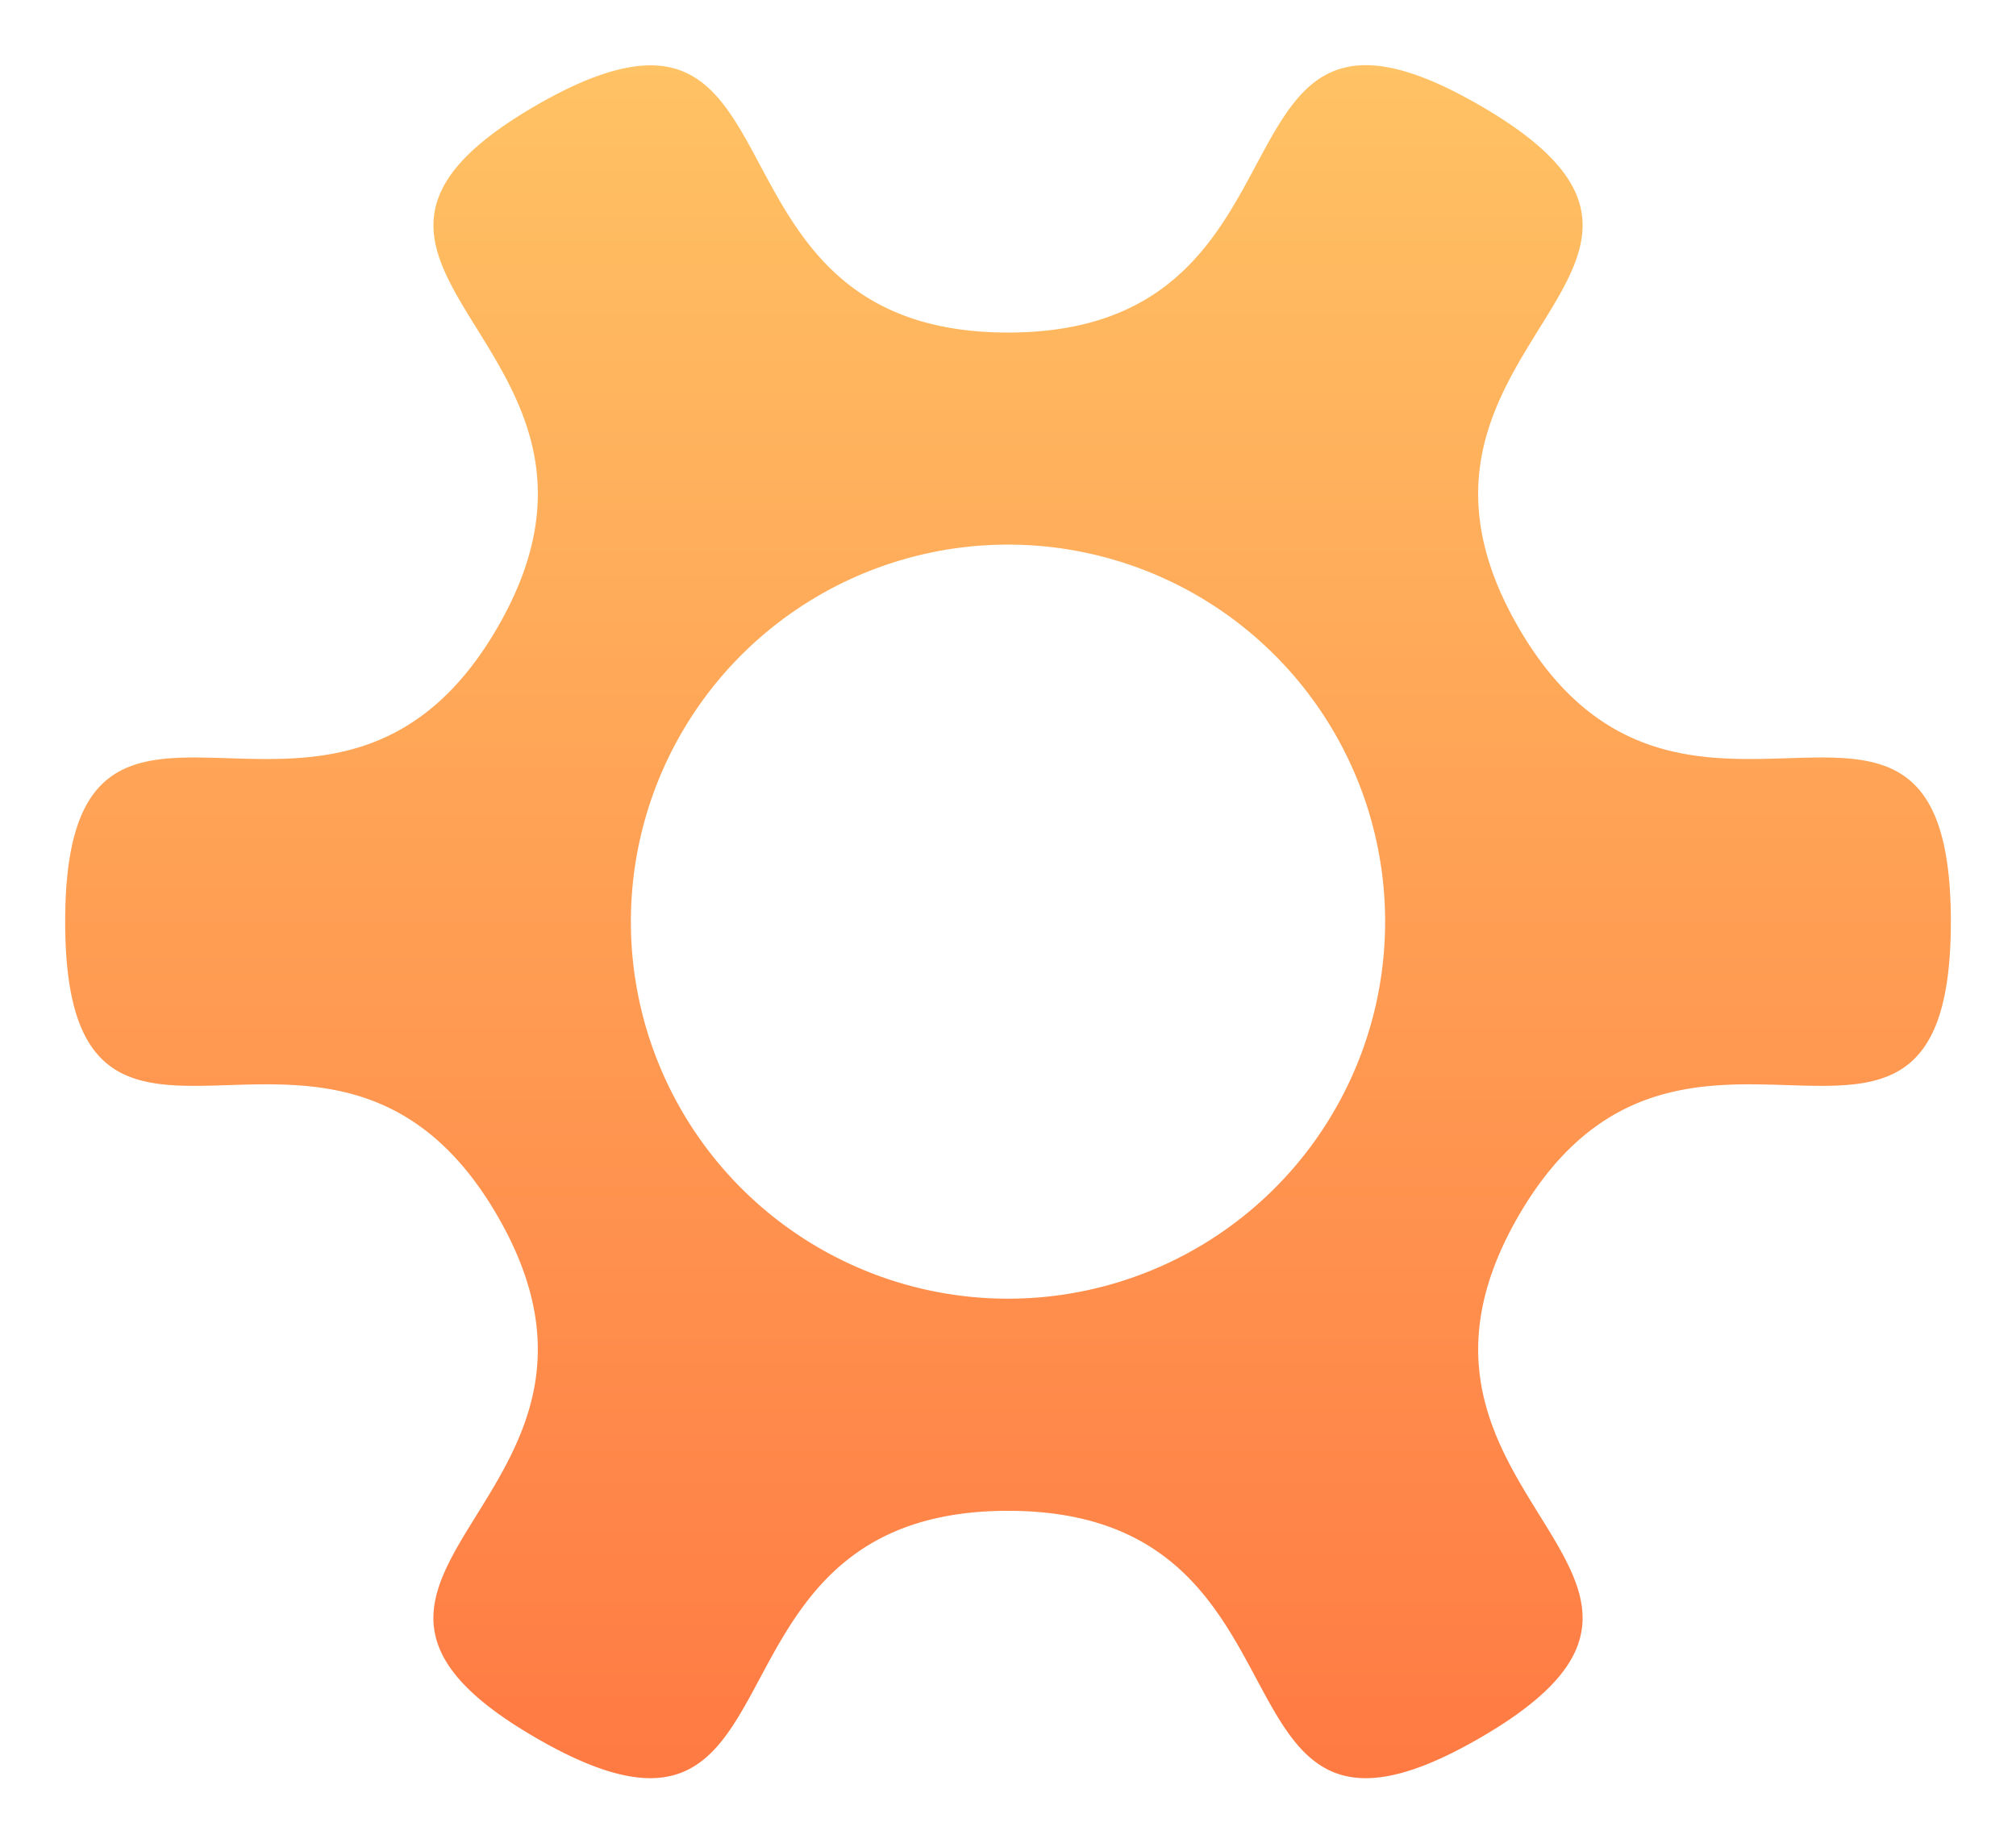 <svg xmlns="http://www.w3.org/2000/svg" xmlns:xlink="http://www.w3.org/1999/xlink" width="278.383" height="254.601" viewBox="0 0 278.383 254.601"><defs><linearGradient id="a" x1="0.5" x2="0.5" y2="1" gradientUnits="objectBoundingBox"><stop offset="0" stop-color="#ffc766"/><stop offset="1" stop-color="#ff7541"/></linearGradient><filter id="b" x="0" y="0" width="278.383" height="254.601" filterUnits="userSpaceOnUse"><feOffset dy="3" input="SourceAlpha"/><feGaussianBlur stdDeviation="3" result="c"/><feFlood flood-opacity="0.161"/><feComposite operator="in" in2="c"/><feComposite in="SourceGraphic"/></filter></defs><g transform="matrix(1, 0, 0, 1, 0, 0)" filter="url(#b)"><path d="M130.192,199.673c-45.165,0-25.982,53.99-65.1,31.407s17.213-32.979-5.369-72.093c-10.895-18.867-25.176-18.492-37.04-18.115C9.953,141.277,0,141.68,0,118.3S9.953,95.324,22.684,95.73c11.867.375,26.148.752,37.043-18.115C82.308,38.5,25.982,28.1,65.1,5.522,71.207,1.992,75.93.359,79.663.071v0c20.156-1.558,12.423,36.86,50.529,36.86,45.165,0,25.981-53.99,65.1-31.407S178.075,38.5,200.656,77.615C211.548,96.48,225.83,96.1,237.7,95.73c12.732-.405,22.687-.809,22.687,22.572s-9.955,22.975-22.689,22.57c-11.865-.377-26.146-.752-37.038,18.115-22.582,39.114,33.746,49.51-5.369,72.093-6.766,3.906-11.787,5.522-15.7,5.522C160.885,236.6,167.544,199.673,130.192,199.673ZM78.116,118.3a52.076,52.076,0,1,0,52.076-52.078A52.075,52.075,0,0,0,78.116,118.3Z" transform="translate(9 6)" fill="url(#a)"/></g></svg>